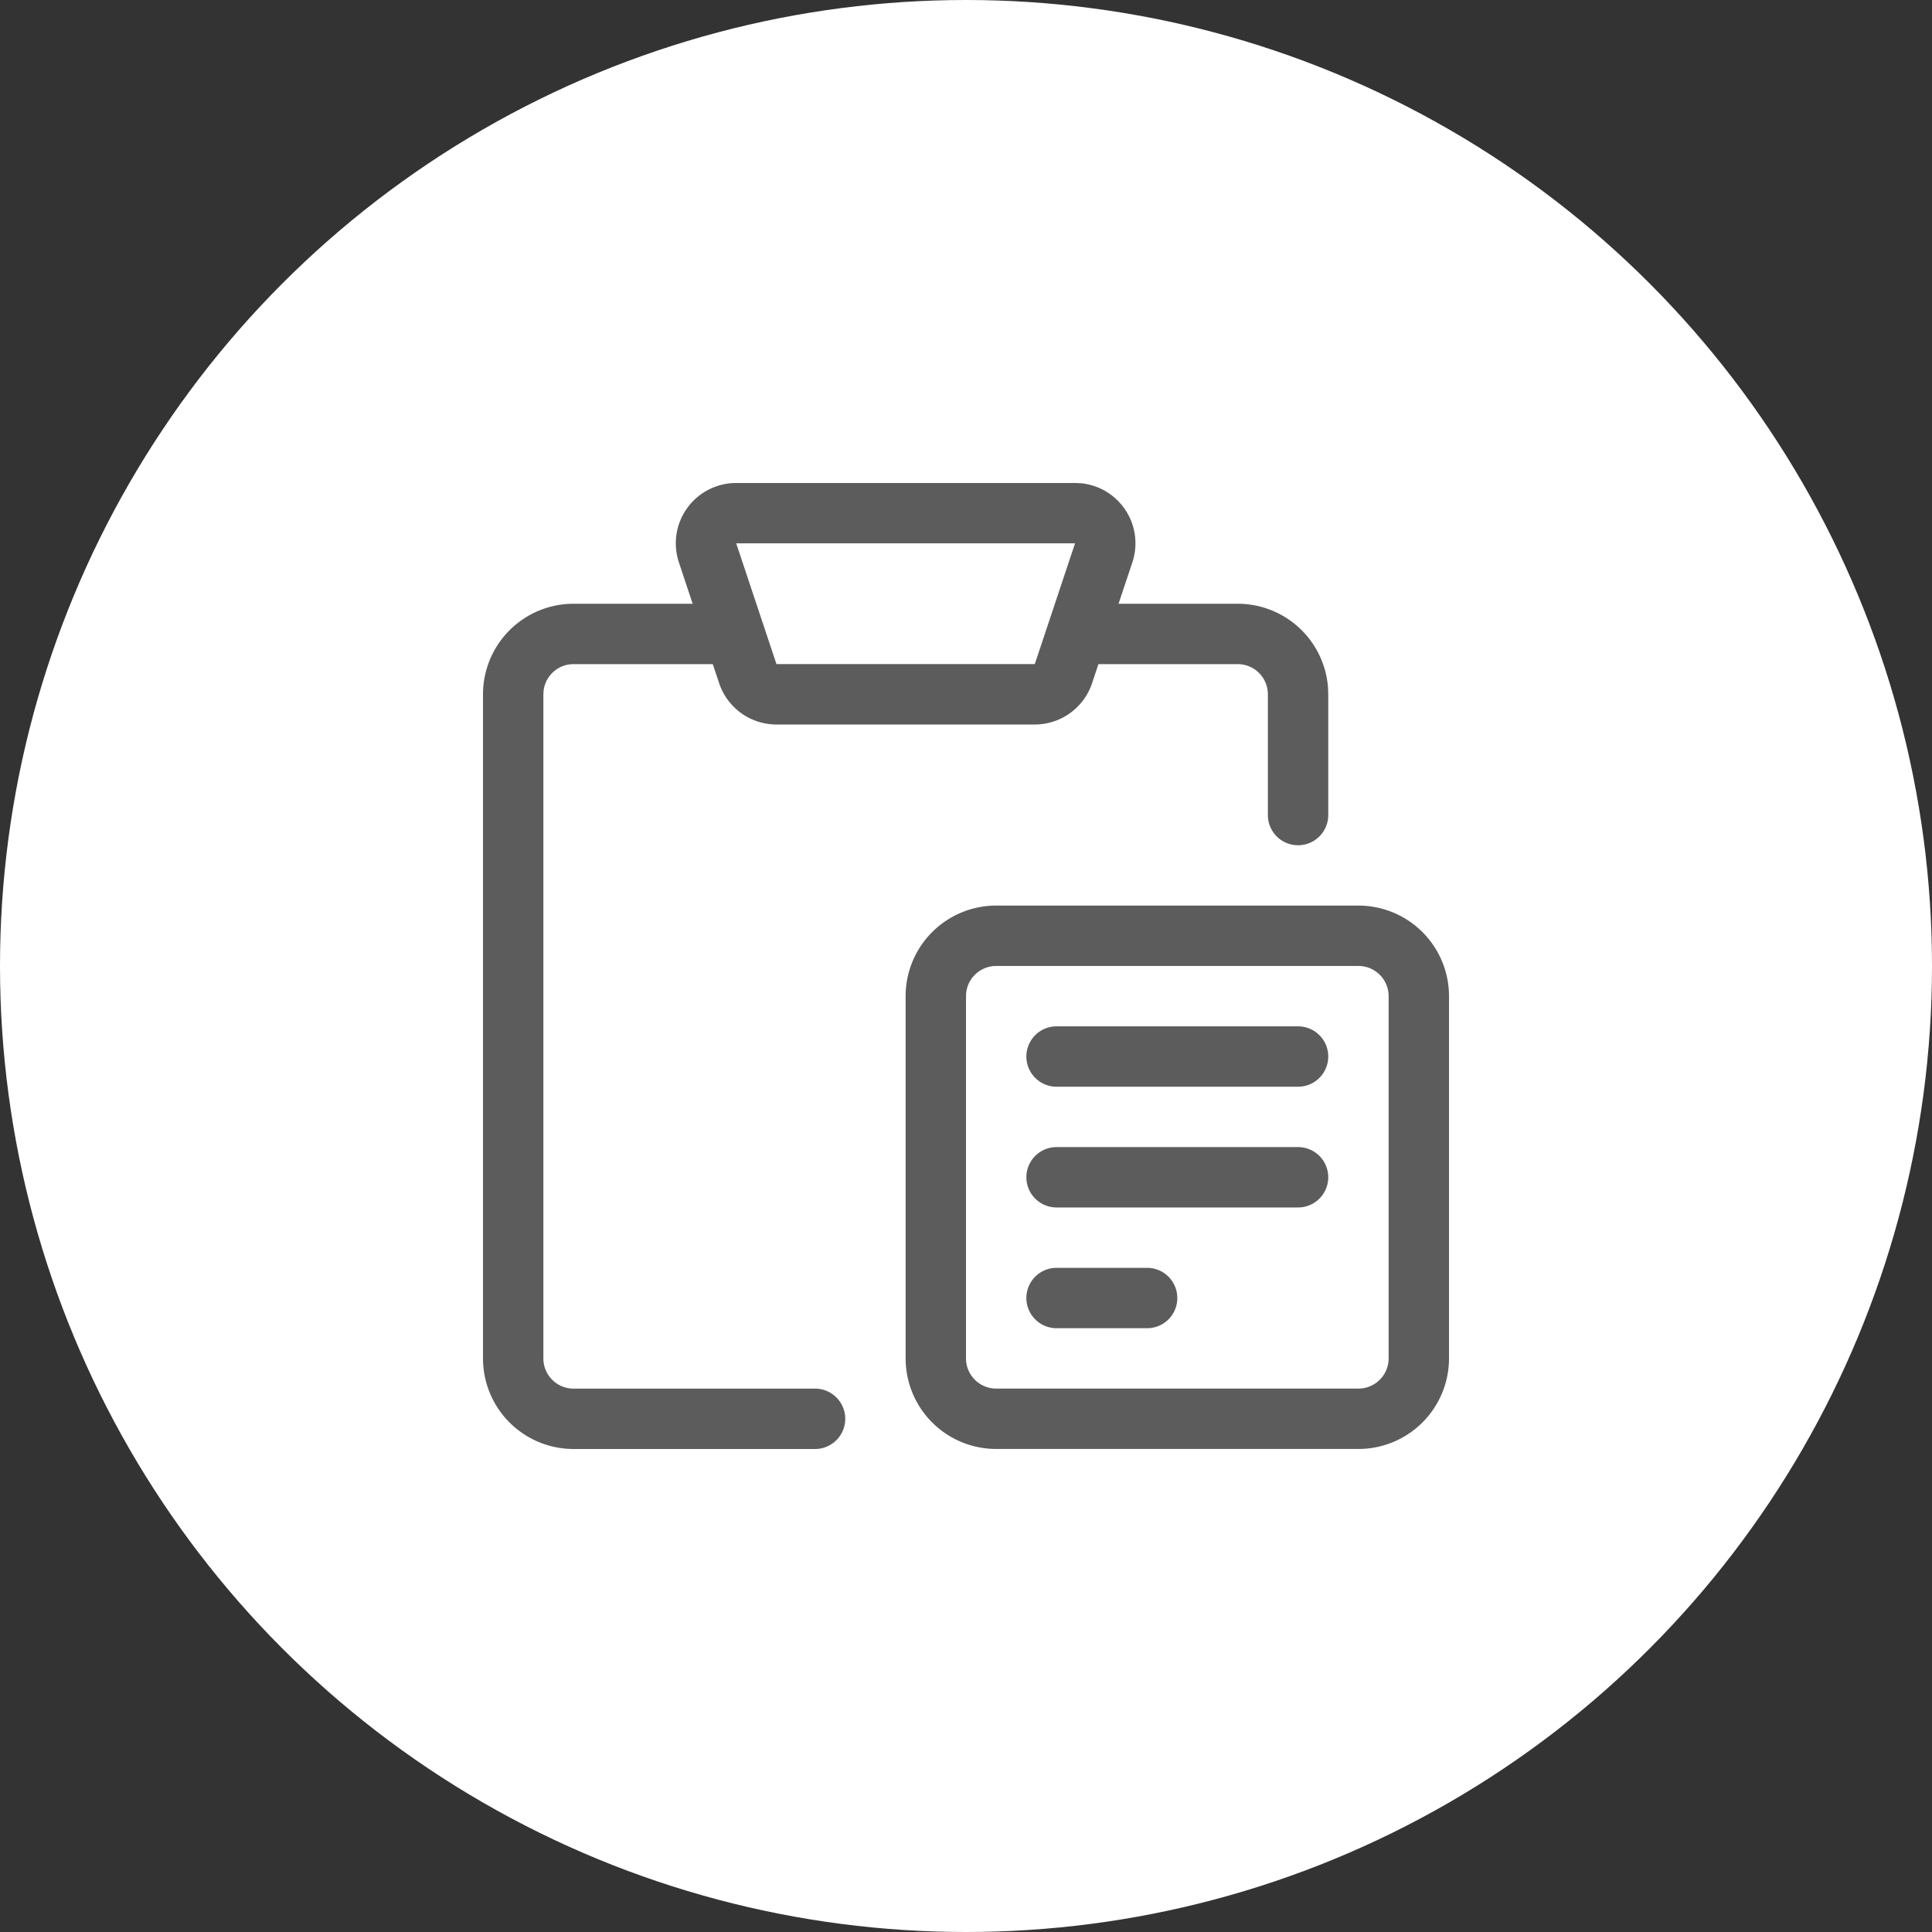 <svg width="48" height="48" xmlns="http://www.w3.org/2000/svg">
    <rect width="100%" height="100%" fill="#333333" stroke="none"/>
    <g fill-rule="nonzero" fill="none">
        <circle fill="#FFF" cx="24" cy="24" r="24"/>
        <path d="m26.709 11.999.158.008a1.5 1.5 0 0 1 1.266 1.966L27.79 15h2.96a2.25 2.25 0 0 1 2.245 2.096l.005.154v3a.75.75 0 1 1-1.5 0v-3a.75.75 0 0 0-.75-.75h-3.46l-.158.475a1.501 1.501 0 0 1-1.423 1.025h-6.418a1.501 1.501 0 0 1-1.424-1.026l-.158-.474H14.25a.75.75 0 0 0-.743.648l-.007.102v16.5c0 .414.336.75.75.75h6a.75.75 0 1 1 0 1.5h-6a2.25 2.25 0 0 1-2.25-2.25v-16.5a2.25 2.25 0 0 1 2.25-2.25h2.959l-.341-1.025A1.499 1.499 0 0 1 18.29 12h8.418zm7.041 10.5a2.25 2.25 0 0 1 2.25 2.25v9a2.25 2.25 0 0 1-2.25 2.25h-9a2.25 2.25 0 0 1-2.25-2.25v-9a2.25 2.25 0 0 1 2.25-2.25h9zm0 1.5h-9a.75.75 0 0 0-.75.75v9c0 .414.336.75.75.75h9a.75.75 0 0 0 .75-.75v-9a.75.75 0 0 0-.75-.75zm-5.25 7.5a.75.75 0 1 1 0 1.5h-2.25a.75.75 0 1 1 0-1.5zm3.75-3a.75.75 0 1 1 0 1.5h-6a.75.75 0 1 1 0-1.5zm0-3a.75.75 0 1 1 0 1.5h-6a.75.75 0 1 1 0-1.5zm-5.541-12h-8.418l1 3h6.418l1-3z" fill="#5C5C5C"/>
    </g>
</svg>
